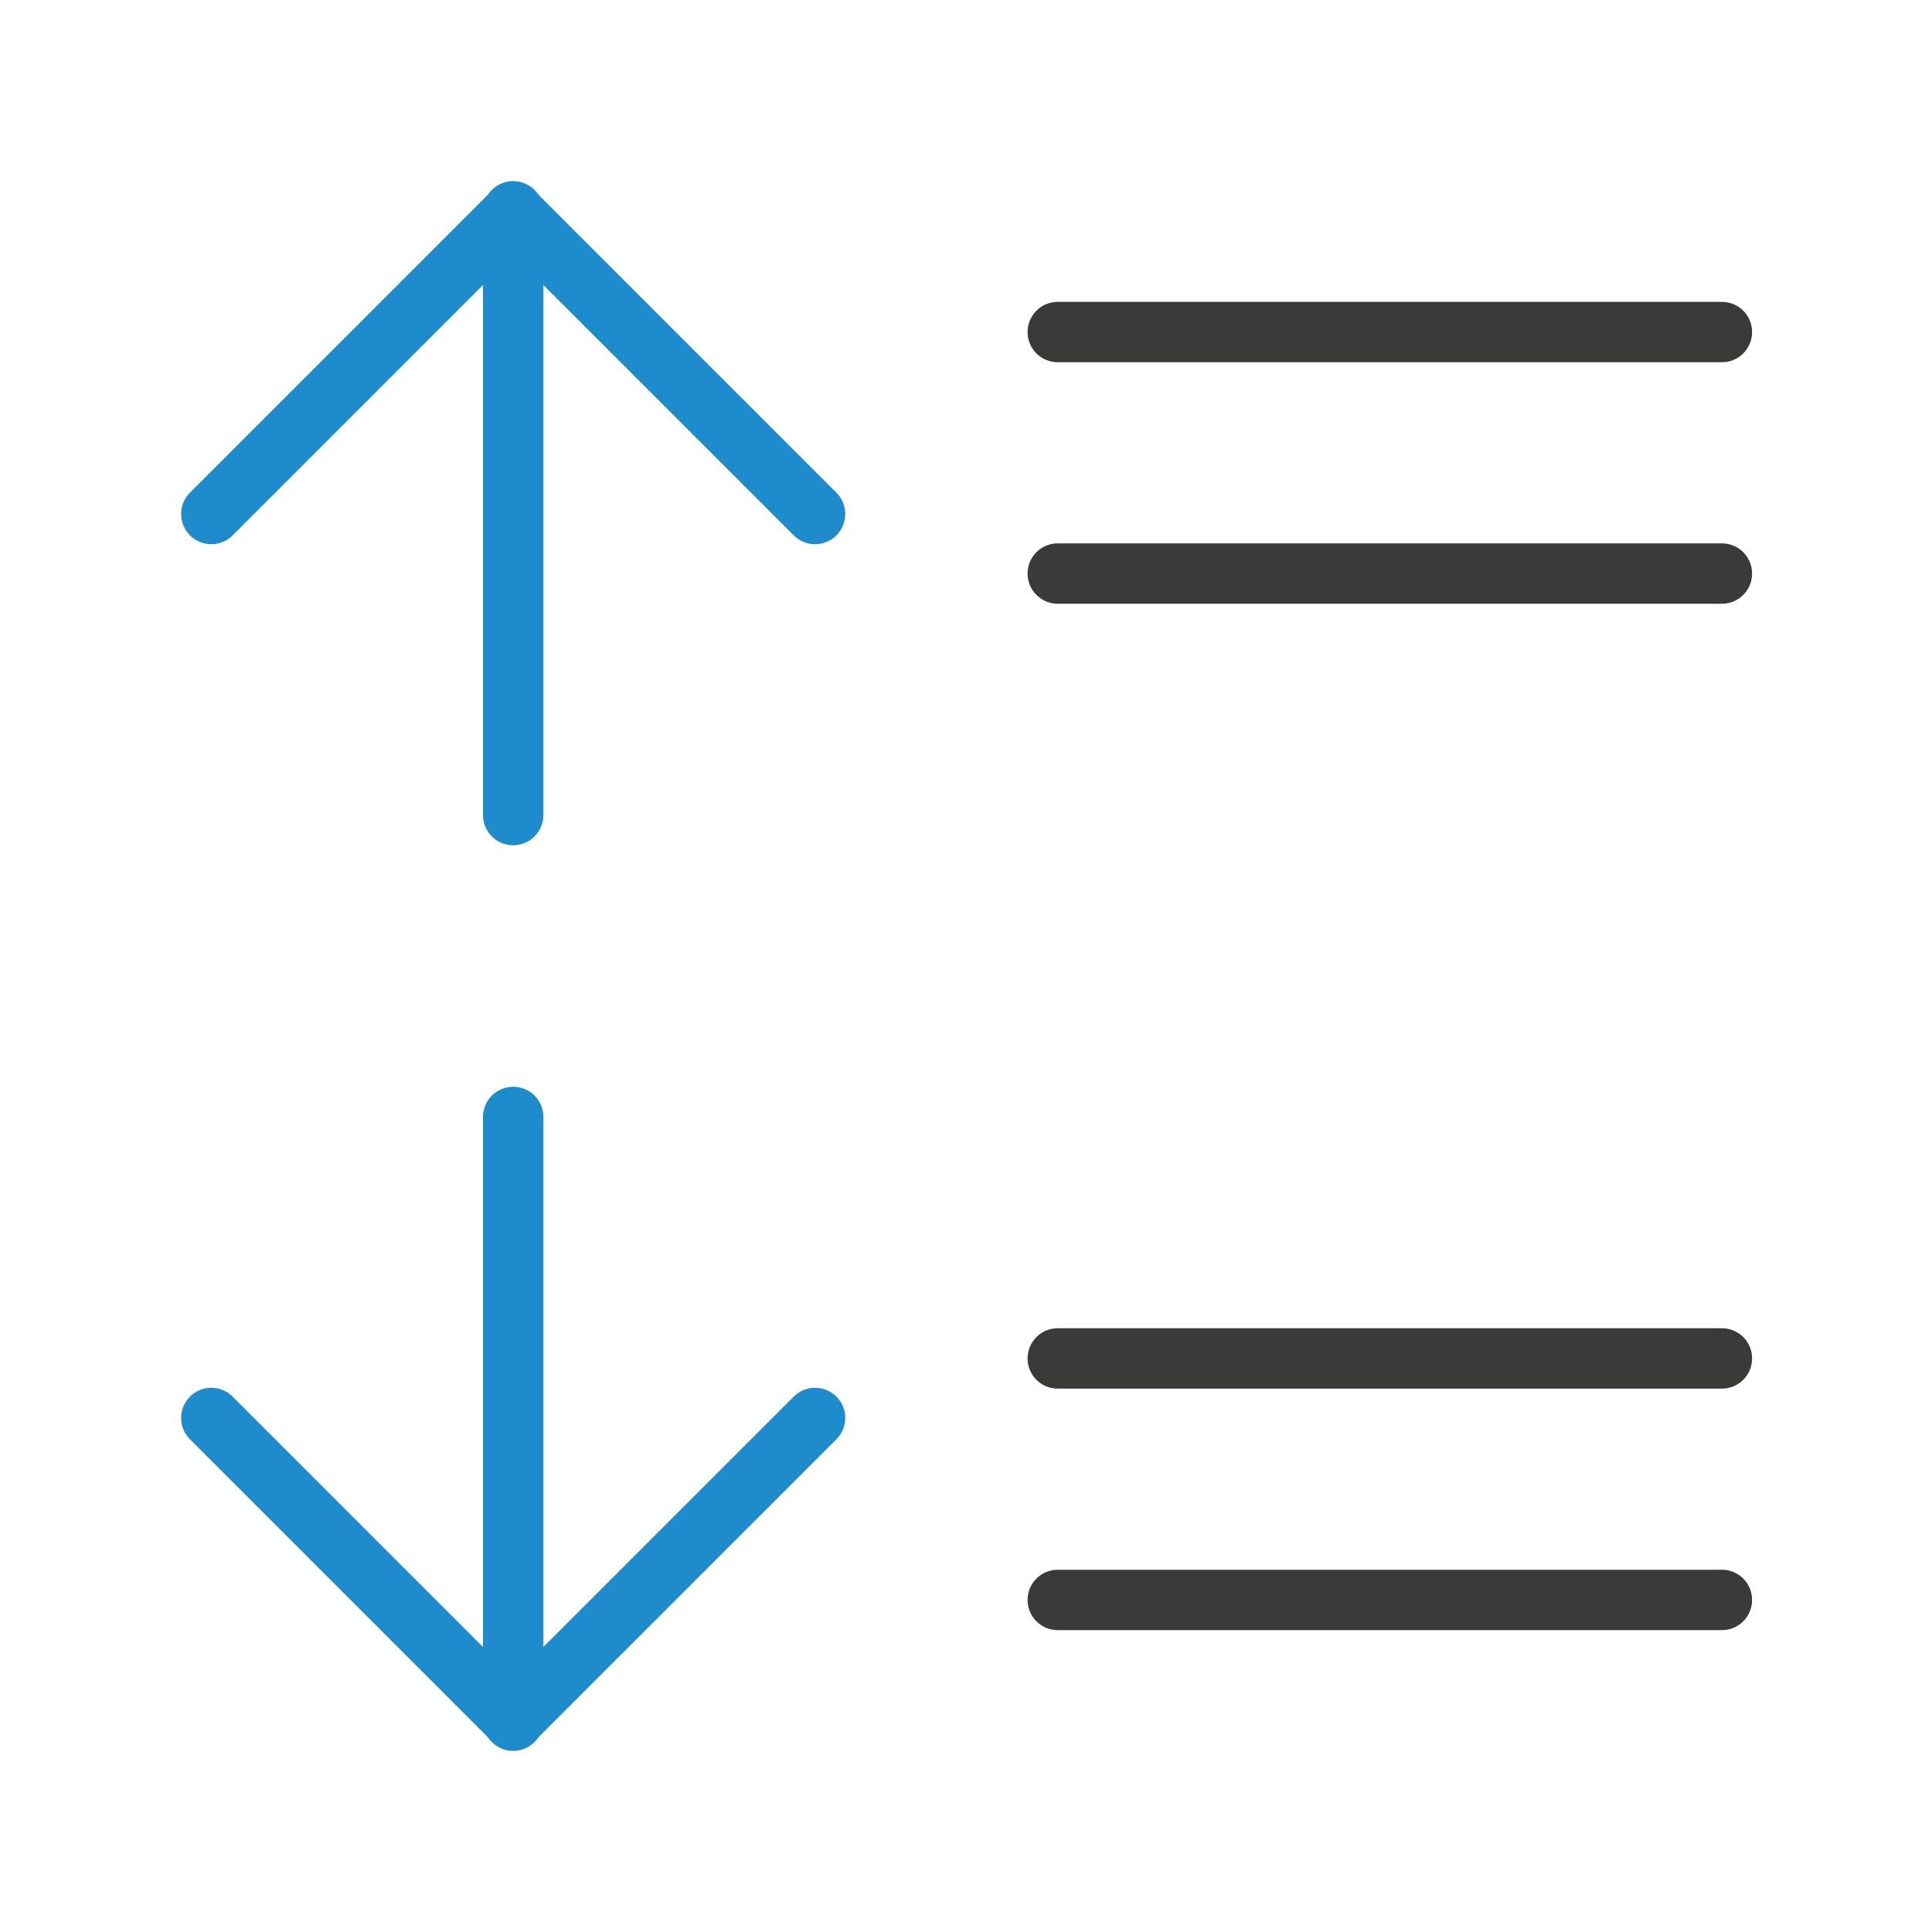 <svg viewBox="0 0 32 32" xmlns="http://www.w3.org/2000/svg"><path d="m28.52 5c.277 0 .5.223.5.5 0 .277-.223.5-.5.5h-11c-.277 0-.5-.223-.5-.5 0-.277.223-.5.5-.5zm0 4c.277 0 .5.223.5.5s-.223.5-.5.5h-11c-.277 0-.5-.223-.5-.5s.223-.5.5-.5zm0 13c.277 0 .5.223.5.5s-.223.5-.5.5h-11c-.277 0-.5-.223-.5-.5s.223-.5.5-.5zm0 4c.277 0 .5.223.5.5s-.223.5-.5.5h-11c-.277 0-.5-.223-.5-.5s.223-.5.5-.5z" fill="#3a3a38"/><g fill="none" stroke="#1e8bcd" stroke-linecap="round"><g transform="matrix(0 -1 -1 0 26.01 18.028)"><path d="m4.528 17.51h10"/><path d="m9.514 12.51 5 5-5 5" stroke-linejoin="round"/></g><g transform="matrix(0 1 -1 0 26.01 13)"><path d="m5.5 17.51h10"/><path d="m10.486 12.51 5 5-5 5" stroke-linejoin="round"/></g></g></svg>